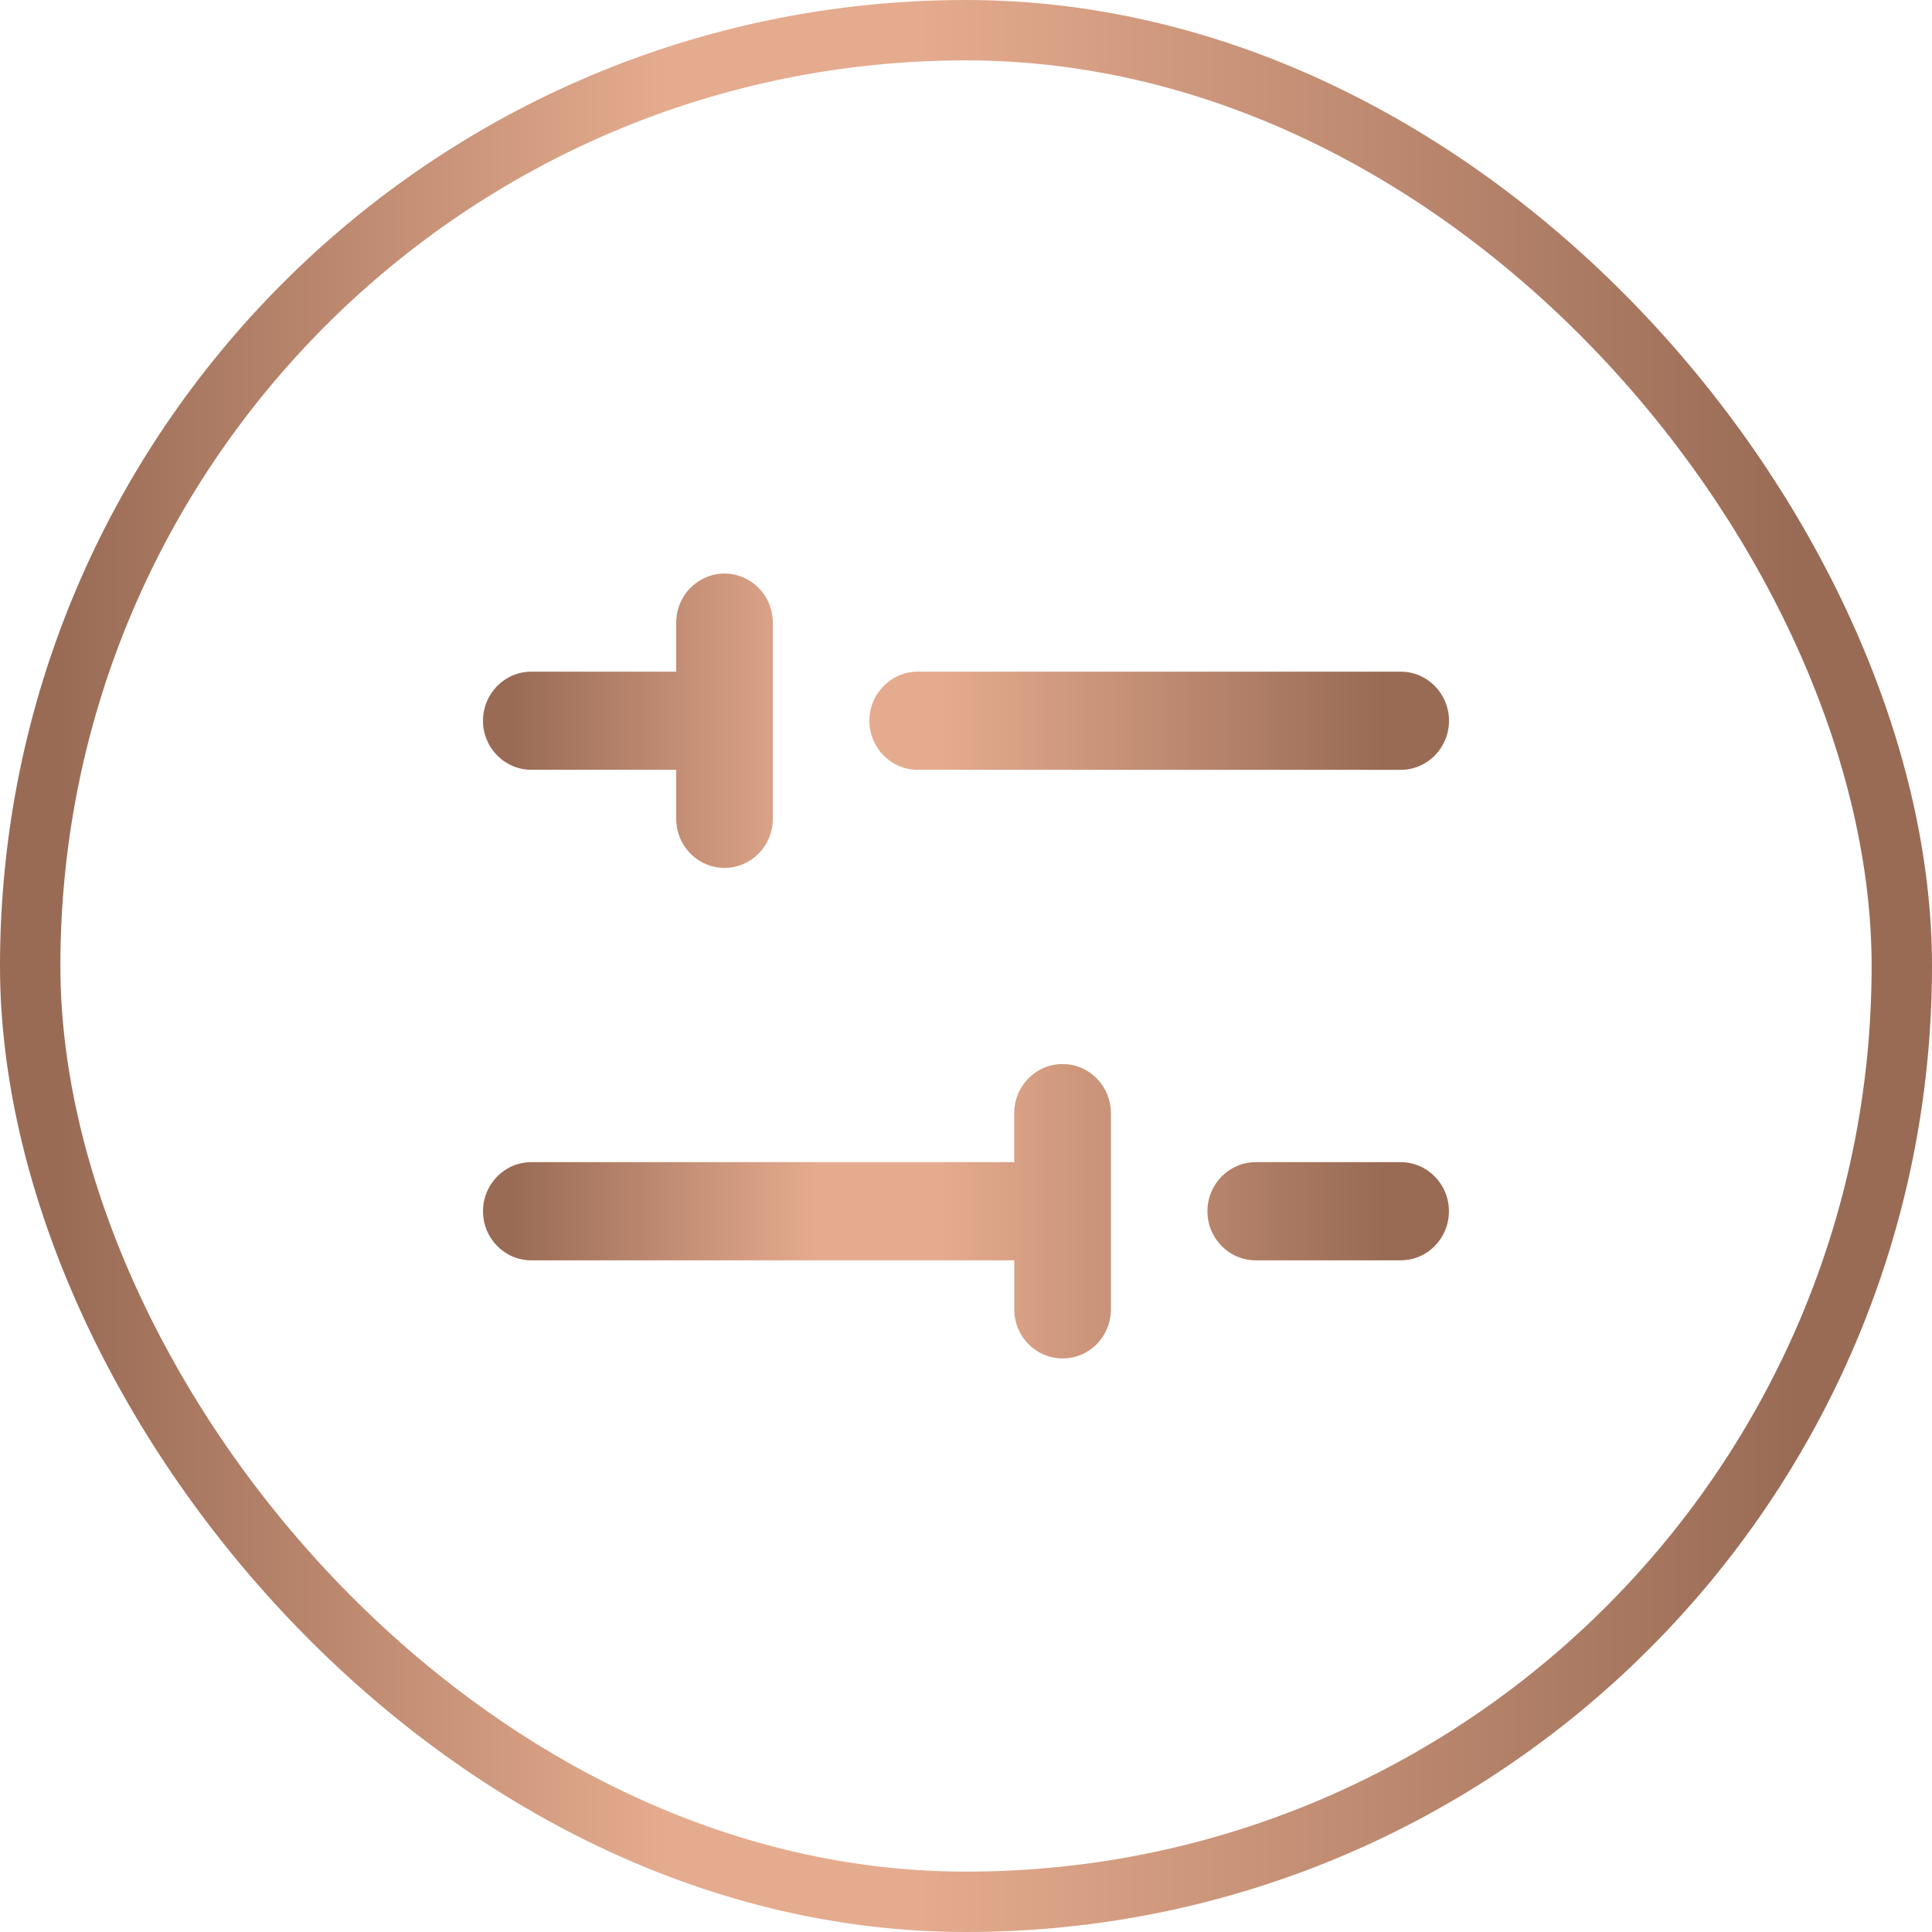 <svg width="32" height="32" viewBox="0 0 32 32" fill="none" xmlns="http://www.w3.org/2000/svg">
<rect x="0.5" y="0.5" width="31" height="31" rx="15.5" stroke="url(#paint0_linear_3476_10694)"/>
<path d="M14.4 11.938C14.4 11.489 14.758 11.125 15.2 11.125H23.2C23.642 11.125 24 11.489 24 11.938C24 12.387 23.642 12.751 23.2 12.751L15.199 12.75C14.758 12.75 14.4 12.386 14.4 11.938ZM8.8 12.75H11.2V13.562C11.2 14.012 11.559 14.375 12 14.375C12.442 14.375 12.8 14.012 12.8 13.562L12.8 10.313C12.8 9.863 12.441 9.5 11.999 9.5C11.559 9.501 11.2 9.864 11.2 10.313V11.125H8.8C8.358 11.125 8 11.489 8 11.938C8 12.386 8.358 12.75 8.8 12.75ZM17.599 17.624C17.157 17.624 16.799 17.987 16.799 18.437V19.249H8.8C8.358 19.249 8 19.613 8 20.062C8 20.511 8.358 20.875 8.8 20.875H16.8V21.687C16.8 22.137 17.157 22.5 17.6 22.5C18.043 22.5 18.4 22.137 18.4 21.687V18.438C18.399 17.987 18.042 17.624 17.599 17.624ZM23.199 19.249H20.799C20.357 19.249 19.999 19.613 19.999 20.062C19.999 20.511 20.357 20.875 20.799 20.875H23.199C23.642 20.875 23.999 20.511 23.999 20.062C23.999 19.613 23.642 19.249 23.199 19.249Z" fill="url(#paint1_linear_3476_10694)"/>
<defs>
<linearGradient id="paint0_linear_3476_10694" x1="0" y1="16" x2="32" y2="16" gradientUnits="userSpaceOnUse">
<stop offset="0.03" stop-color="#996B55"/>
<stop offset="0.345" stop-color="#E5AB8E"/>
<stop offset="0.475" stop-color="#E5AB8E"/>
<stop offset="0.93" stop-color="#996B55"/>
</linearGradient>
<linearGradient id="paint1_linear_3476_10694" x1="8" y1="16" x2="24" y2="16" gradientUnits="userSpaceOnUse">
<stop offset="0.03" stop-color="#996B55"/>
<stop offset="0.345" stop-color="#E5AB8E"/>
<stop offset="0.475" stop-color="#E5AB8E"/>
<stop offset="0.93" stop-color="#996B55"/>
</linearGradient>
</defs>
</svg>
